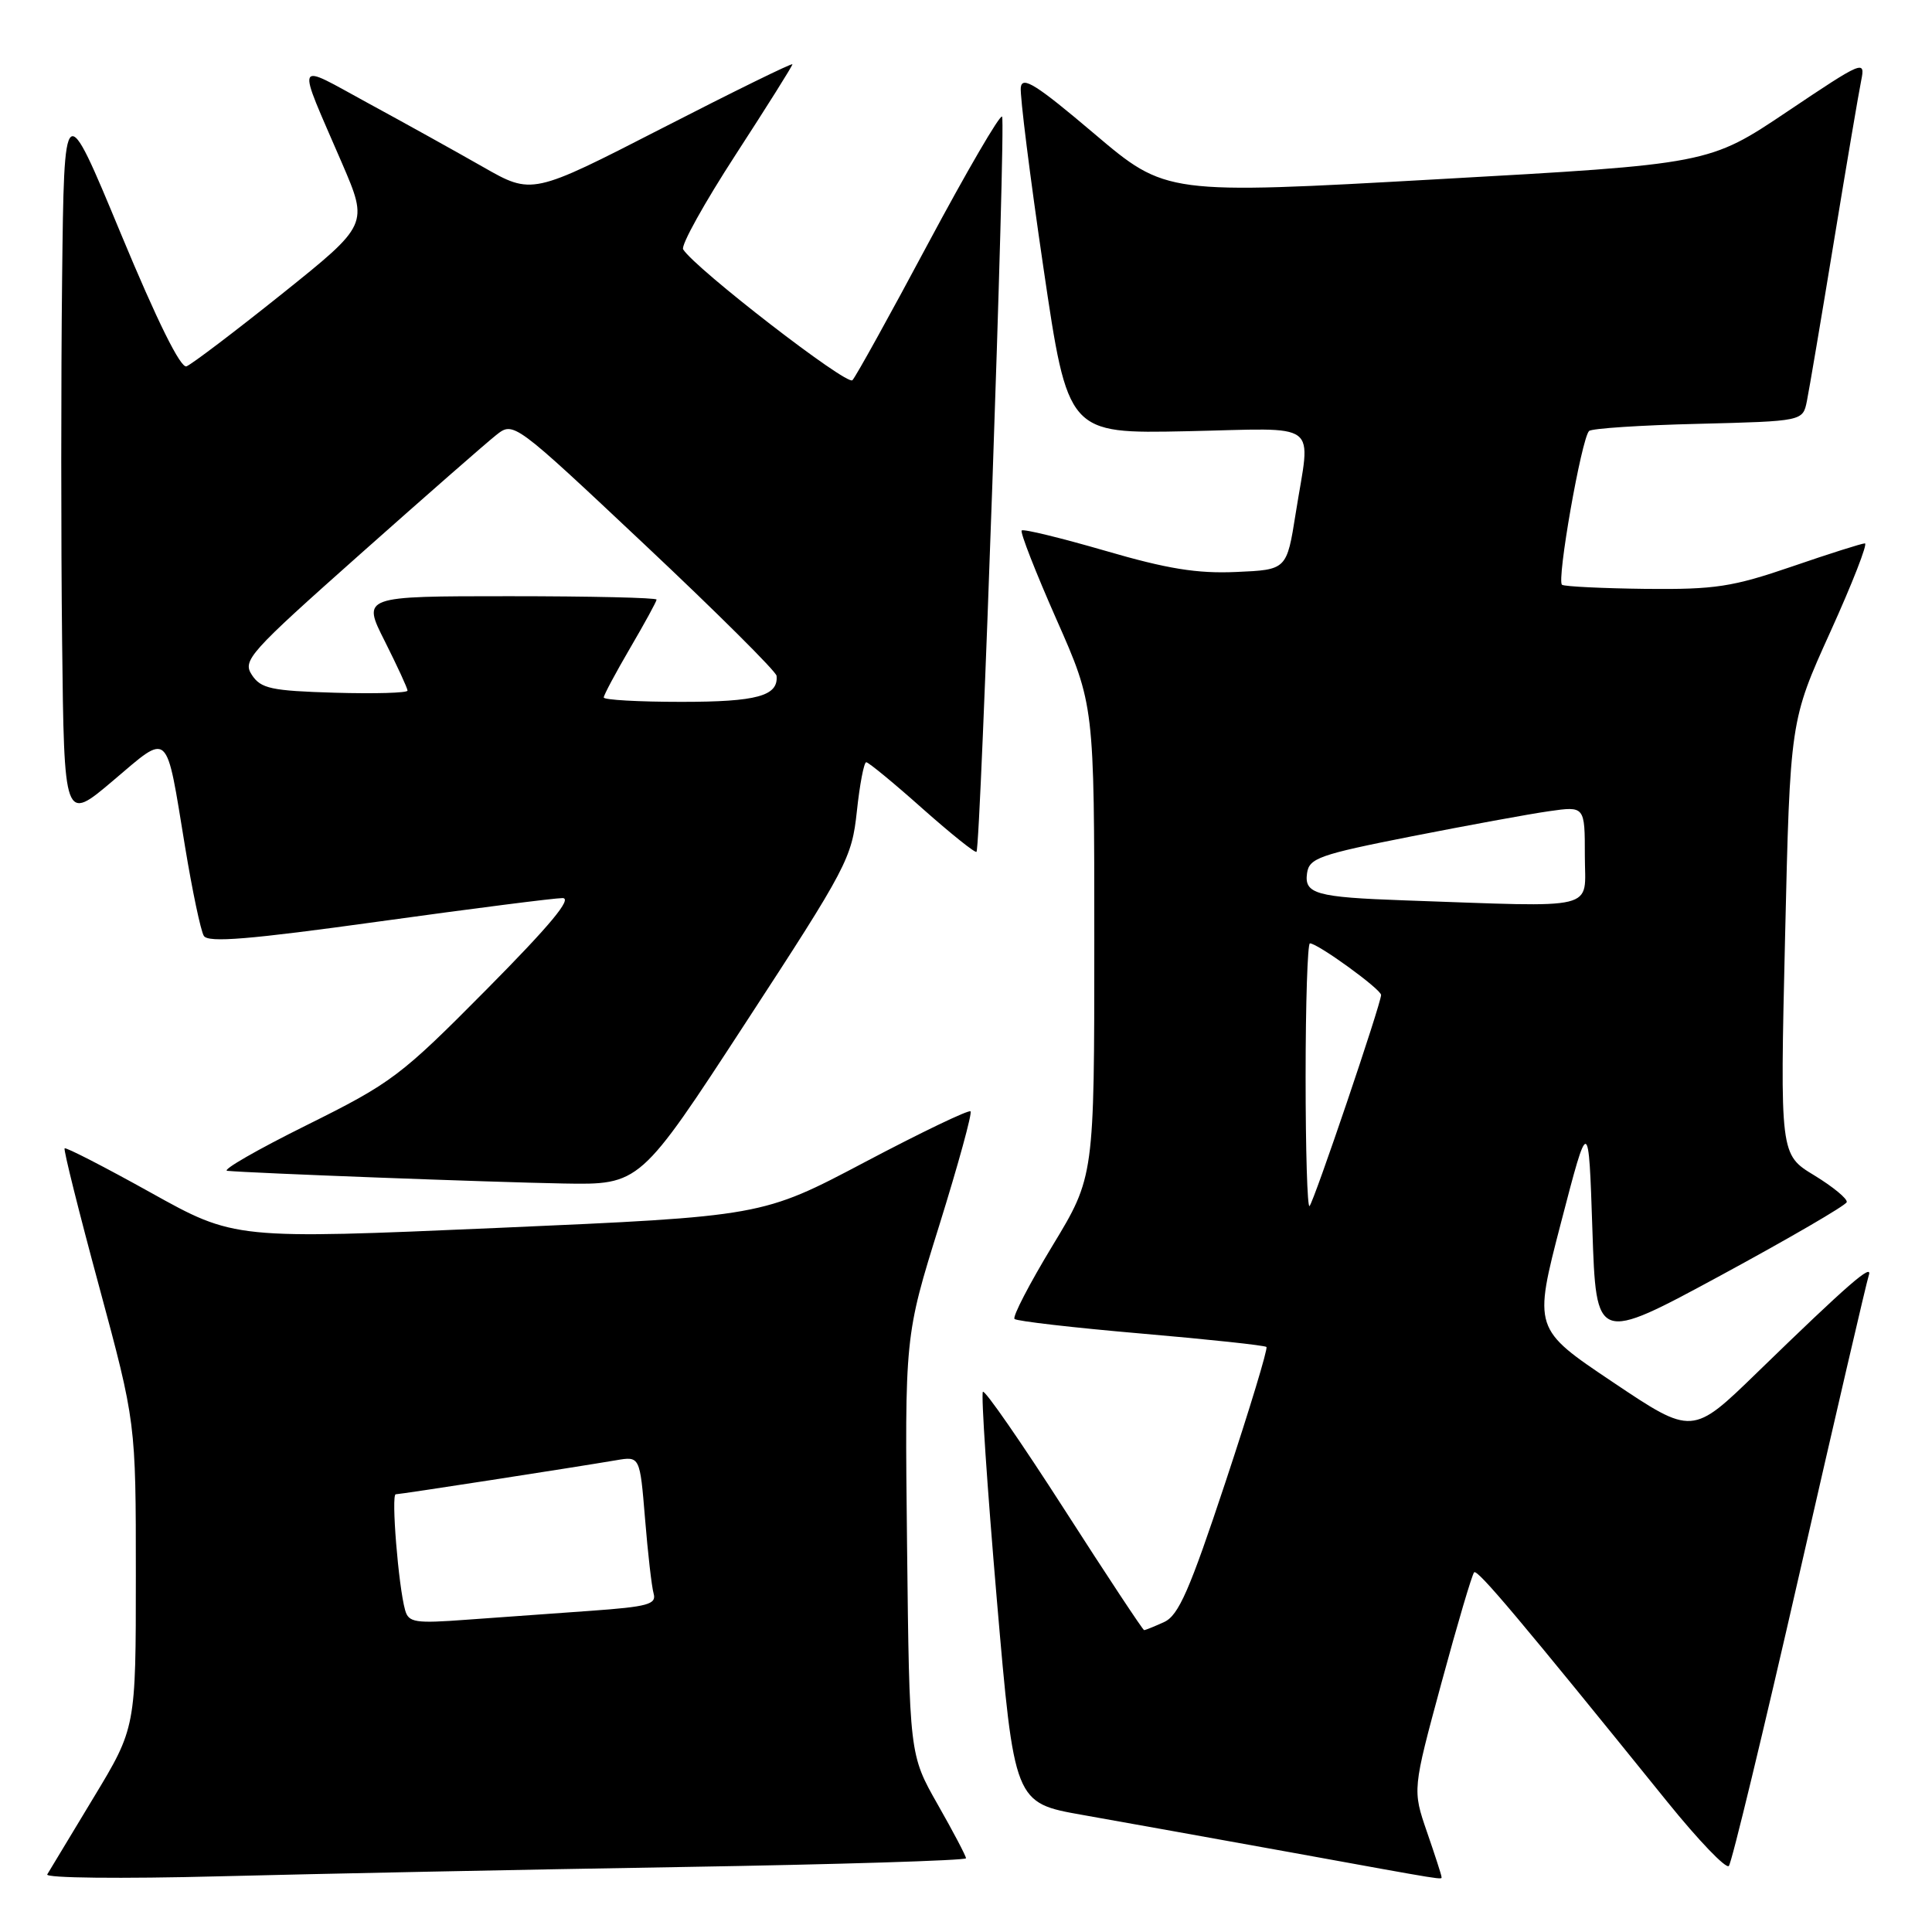 <?xml version="1.0" encoding="UTF-8" standalone="no"?>
<!DOCTYPE svg PUBLIC "-//W3C//DTD SVG 1.1//EN" "http://www.w3.org/Graphics/SVG/1.1/DTD/svg11.dtd" >
<svg xmlns="http://www.w3.org/2000/svg" xmlns:xlink="http://www.w3.org/1999/xlink" version="1.1" viewBox="0 0 256 256">
 <g >
 <path fill="currentColor"
d=" M 90.25 247.39 C 111.01 247.05 128.00 246.52 128.00 246.23 C 128.00 245.93 126.31 242.72 124.25 239.10 C 120.50 232.50 120.50 232.50 120.19 204.77 C 119.88 177.03 119.88 177.03 124.46 162.36 C 126.97 154.30 128.84 147.50 128.60 147.26 C 128.36 147.02 122.05 150.05 114.57 154.00 C 100.99 161.17 100.99 161.17 66.04 162.70 C 31.09 164.22 31.09 164.22 19.96 158.02 C 13.85 154.62 8.71 151.98 8.56 152.16 C 8.40 152.35 10.46 160.60 13.14 170.49 C 18.00 188.49 18.00 188.49 18.00 208.71 C 18.00 228.93 18.00 228.93 12.39 238.21 C 9.30 243.32 6.54 247.89 6.26 248.37 C 5.97 248.85 16.03 248.96 29.12 248.62 C 41.98 248.29 69.49 247.73 90.25 247.39 Z  M 191.00 248.66 C 191.00 248.47 190.14 245.80 189.08 242.74 C 187.16 237.16 187.16 237.16 191.00 222.99 C 193.11 215.20 195.06 208.61 195.33 208.34 C 195.77 207.89 201.44 214.63 220.95 238.78 C 225.05 243.85 228.70 247.66 229.08 247.25 C 229.46 246.84 233.67 229.40 238.44 208.50 C 243.21 187.60 247.34 169.83 247.62 169.00 C 248.21 167.27 244.93 170.12 232.87 181.83 C 224.25 190.21 224.25 190.21 213.71 183.14 C 203.18 176.08 203.18 176.08 206.84 162.01 C 210.50 147.94 210.50 147.94 211.00 162.94 C 211.50 177.93 211.50 177.93 227.99 169.01 C 237.05 164.10 244.57 159.73 244.70 159.29 C 244.83 158.86 242.89 157.26 240.40 155.74 C 235.86 152.99 235.86 152.99 236.53 124.24 C 237.20 95.50 237.20 95.50 242.52 83.75 C 245.45 77.29 247.51 72.00 247.11 72.00 C 246.71 72.00 242.35 73.38 237.44 75.07 C 229.56 77.77 227.27 78.12 218.09 78.03 C 212.36 77.96 207.36 77.72 206.98 77.49 C 206.23 77.03 209.55 58.11 210.56 57.11 C 210.89 56.77 217.40 56.34 225.02 56.16 C 238.88 55.81 238.88 55.81 239.42 53.16 C 239.72 51.69 241.33 42.17 243.00 32.00 C 244.67 21.82 246.30 12.22 246.62 10.66 C 247.18 7.91 246.87 8.04 236.83 14.78 C 226.46 21.74 226.46 21.74 190.48 23.75 C 154.50 25.77 154.50 25.77 145.00 17.72 C 137.32 11.21 135.45 10.03 135.26 11.58 C 135.13 12.64 136.48 23.39 138.26 35.48 C 141.50 57.47 141.50 57.47 157.25 57.14 C 175.30 56.76 173.66 55.53 171.69 68.00 C 170.50 75.50 170.50 75.50 163.80 75.79 C 158.63 76.02 154.67 75.38 146.45 72.98 C 140.58 71.28 135.60 70.06 135.38 70.29 C 135.15 70.52 137.22 75.81 139.98 82.06 C 145.00 93.41 145.00 93.41 145.00 124.67 C 145.00 155.93 145.00 155.93 139.45 165.08 C 136.40 170.12 134.14 174.47 134.43 174.77 C 134.73 175.06 142.27 175.93 151.20 176.70 C 160.12 177.47 167.60 178.27 167.81 178.48 C 168.02 178.69 165.58 186.74 162.39 196.36 C 157.62 210.74 156.17 214.06 154.25 214.93 C 152.96 215.52 151.77 216.00 151.60 216.00 C 151.44 216.00 146.67 208.79 141.01 199.97 C 135.35 191.16 130.51 184.16 130.24 184.42 C 129.98 184.69 130.81 197.05 132.08 211.90 C 134.40 238.89 134.40 238.89 143.45 240.49 C 148.43 241.37 160.82 243.60 171.00 245.44 C 192.34 249.32 191.00 249.10 191.00 248.66 Z  M 98.82 135.49 C 112.27 114.87 112.87 113.72 113.54 107.49 C 113.92 103.92 114.48 101.00 114.78 101.00 C 115.08 101.00 118.43 103.75 122.21 107.12 C 126.00 110.48 129.23 113.07 129.39 112.87 C 129.96 112.17 133.30 15.97 132.78 15.45 C 132.49 15.16 128.10 22.70 123.01 32.21 C 117.93 41.72 113.41 49.90 112.95 50.38 C 112.24 51.15 92.09 35.57 90.52 33.04 C 90.20 32.52 93.33 26.89 97.47 20.51 C 101.61 14.13 105.00 8.74 105.00 8.52 C 105.00 8.30 97.24 12.11 87.75 16.98 C 70.50 25.83 70.50 25.83 64.00 22.12 C 60.42 20.08 53.57 16.27 48.76 13.66 C 38.87 8.28 39.21 7.48 45.32 21.63 C 48.82 29.76 48.82 29.76 37.38 38.93 C 31.08 43.97 25.38 48.29 24.71 48.54 C 23.94 48.84 20.81 42.52 16.00 30.93 C 8.50 12.86 8.50 12.86 8.23 36.93 C 8.08 50.17 8.08 71.78 8.23 84.96 C 8.50 108.93 8.50 108.93 14.97 103.45 C 22.54 97.04 21.94 96.50 24.52 112.19 C 25.48 118.03 26.60 123.35 27.01 124.01 C 27.58 124.94 33.02 124.49 50.18 122.11 C 62.51 120.40 73.48 119.00 74.54 119.00 C 75.89 119.00 72.89 122.61 64.48 131.10 C 53.08 142.61 51.92 143.48 40.61 149.10 C 34.08 152.34 29.35 155.06 30.11 155.14 C 33.15 155.44 65.11 156.65 74.65 156.82 C 84.80 157.00 84.80 157.00 98.82 135.49 Z  M 53.68 213.35 C 52.79 210.19 51.81 198.00 52.44 198.00 C 53.04 198.00 75.80 194.48 81.64 193.49 C 84.79 192.95 84.79 192.95 85.47 201.22 C 85.84 205.78 86.35 210.25 86.61 211.16 C 87.01 212.58 85.82 212.90 78.29 213.44 C 73.45 213.78 66.06 214.31 61.85 214.62 C 54.99 215.13 54.14 215.00 53.68 213.35 Z  M 173.00 142.67 C 173.00 132.95 173.26 125.00 173.57 125.00 C 174.61 125.00 183.00 131.08 183.00 131.84 C 183.00 132.99 174.11 159.22 173.52 159.81 C 173.23 160.10 173.00 152.38 173.00 142.67 Z  M 186.00 119.30 C 174.40 118.89 172.80 118.44 173.19 115.71 C 173.47 113.71 174.79 113.24 187.00 110.83 C 194.43 109.37 202.64 107.86 205.25 107.49 C 210.00 106.81 210.00 106.81 210.00 113.41 C 210.00 120.77 212.26 120.21 186.00 119.30 Z  M 80.00 92.42 C 80.00 92.10 81.58 89.15 83.50 85.86 C 85.42 82.58 87.00 79.69 87.00 79.45 C 87.00 79.20 78.22 79.00 67.49 79.00 C 47.97 79.00 47.97 79.00 50.99 84.97 C 52.64 88.26 54.00 91.20 54.00 91.51 C 54.00 91.82 49.67 91.94 44.37 91.79 C 35.94 91.54 34.57 91.24 33.38 89.44 C 32.10 87.51 32.97 86.54 47.71 73.44 C 56.34 65.77 64.45 58.67 65.73 57.66 C 68.05 55.82 68.05 55.82 85.42 72.16 C 94.98 81.15 102.84 88.97 102.90 89.55 C 103.15 92.22 100.30 93.00 90.30 93.00 C 84.63 93.00 80.00 92.74 80.00 92.42 Z "/>
</g>
</svg>
